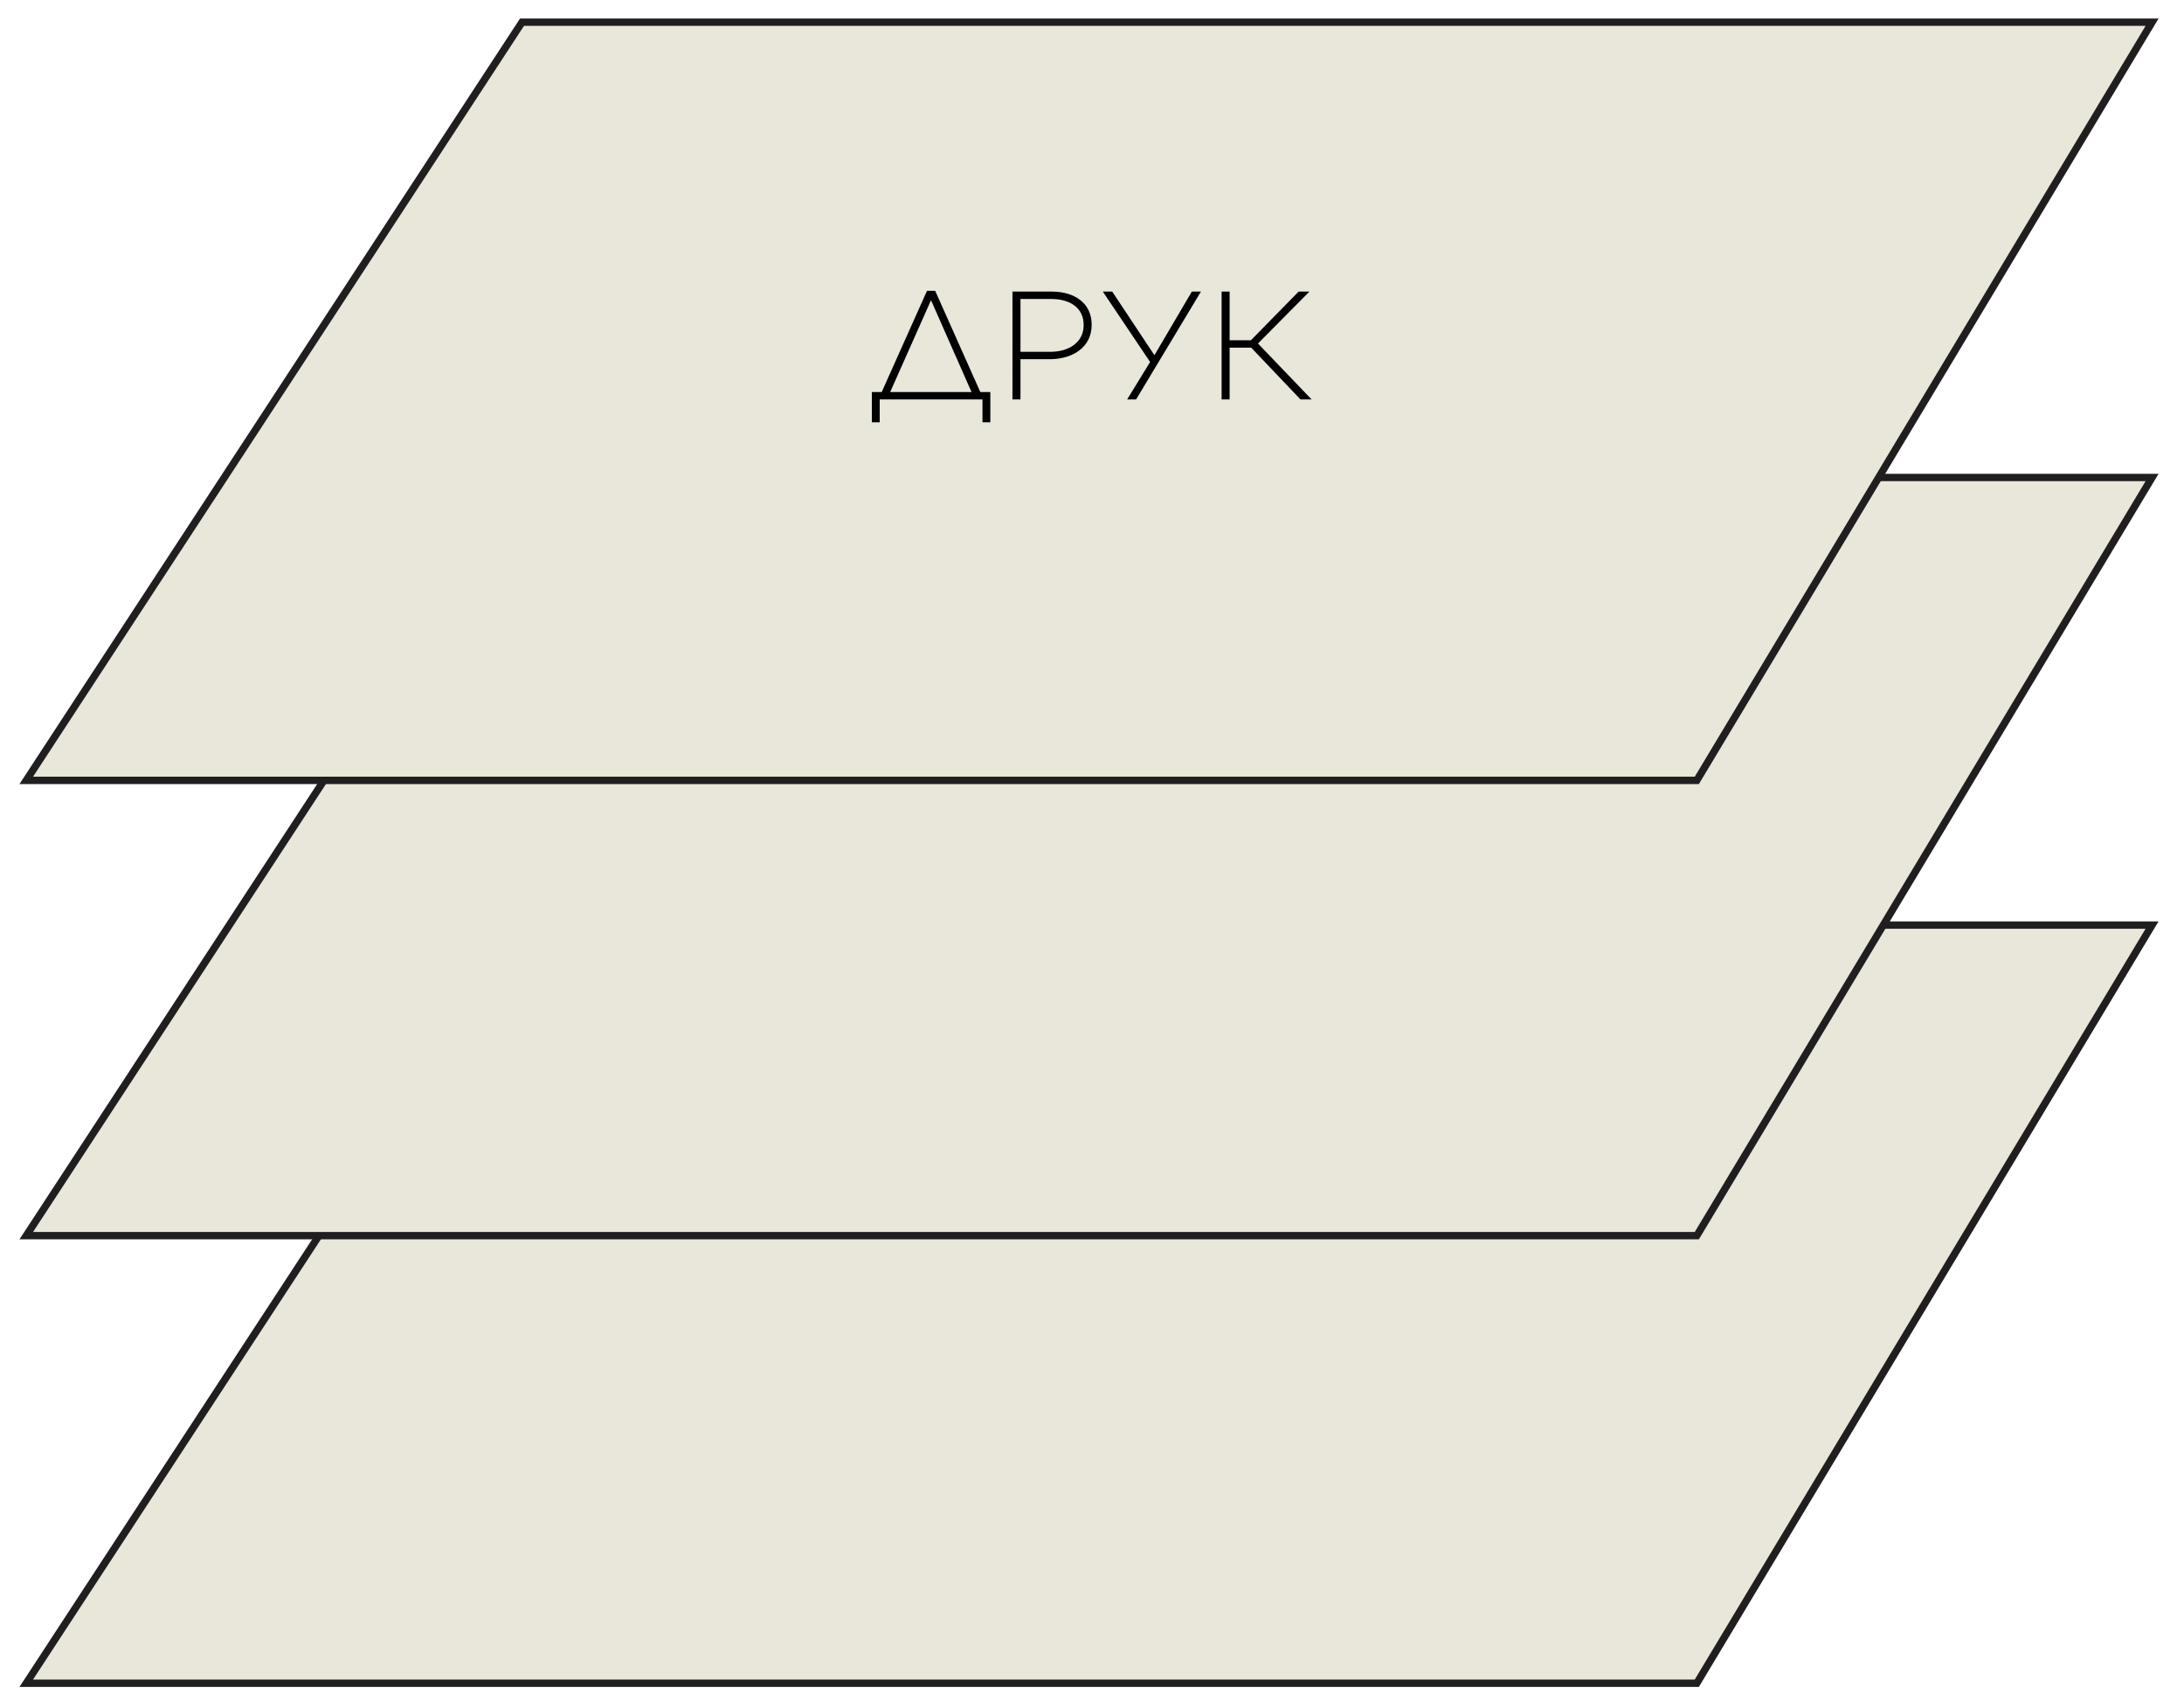<svg width="514" height="402" viewBox="0 0 514 402" fill="none" xmlns="http://www.w3.org/2000/svg">
<path d="M399.341 396.12H6.177L122.855 217.698H506.485L399.341 396.12Z" fill="#E9E6DA" stroke="#211E1F" stroke-width="1.73"/>
<path d="M399.341 290.792H6.177L122.855 112.37H506.485L399.341 290.792Z" fill="#E9E6DA" stroke="#211E1F" stroke-width="1.73"/>
<path d="M399.341 183.648H6.177L122.855 5.226H506.485L399.341 183.648Z" fill="#E9E6DA" stroke="#211E1F" stroke-width="1.73"/>
<path d="M205.187 92.259V99.367H207.036V94H231.223V99.367H233.073V92.259H230.716L220.091 68.435H218.169L207.508 92.259H205.187ZM219.112 70.647L228.649 92.259H209.502L219.112 70.647ZM238.281 94H240.167V84.535H247.021C252.351 84.535 256.92 81.816 256.92 76.449V76.376C256.92 71.481 253.077 68.616 247.492 68.616H238.281V94ZM240.167 82.795V70.357H247.347C251.88 70.357 255.035 72.46 255.035 76.485V76.558C255.035 80.365 251.844 82.795 247.129 82.795H240.167ZM267.376 94L282.642 68.616H280.503L271.691 83.593L261.755 68.616H259.543L270.676 85.188L265.272 94H267.376ZM287.505 94H289.391V81.816H294.468L306.072 94H308.683L296.063 80.837L308.175 68.616H305.636L294.395 80.075H289.391V68.616H287.505V94Z" fill="black"/>
</svg>
